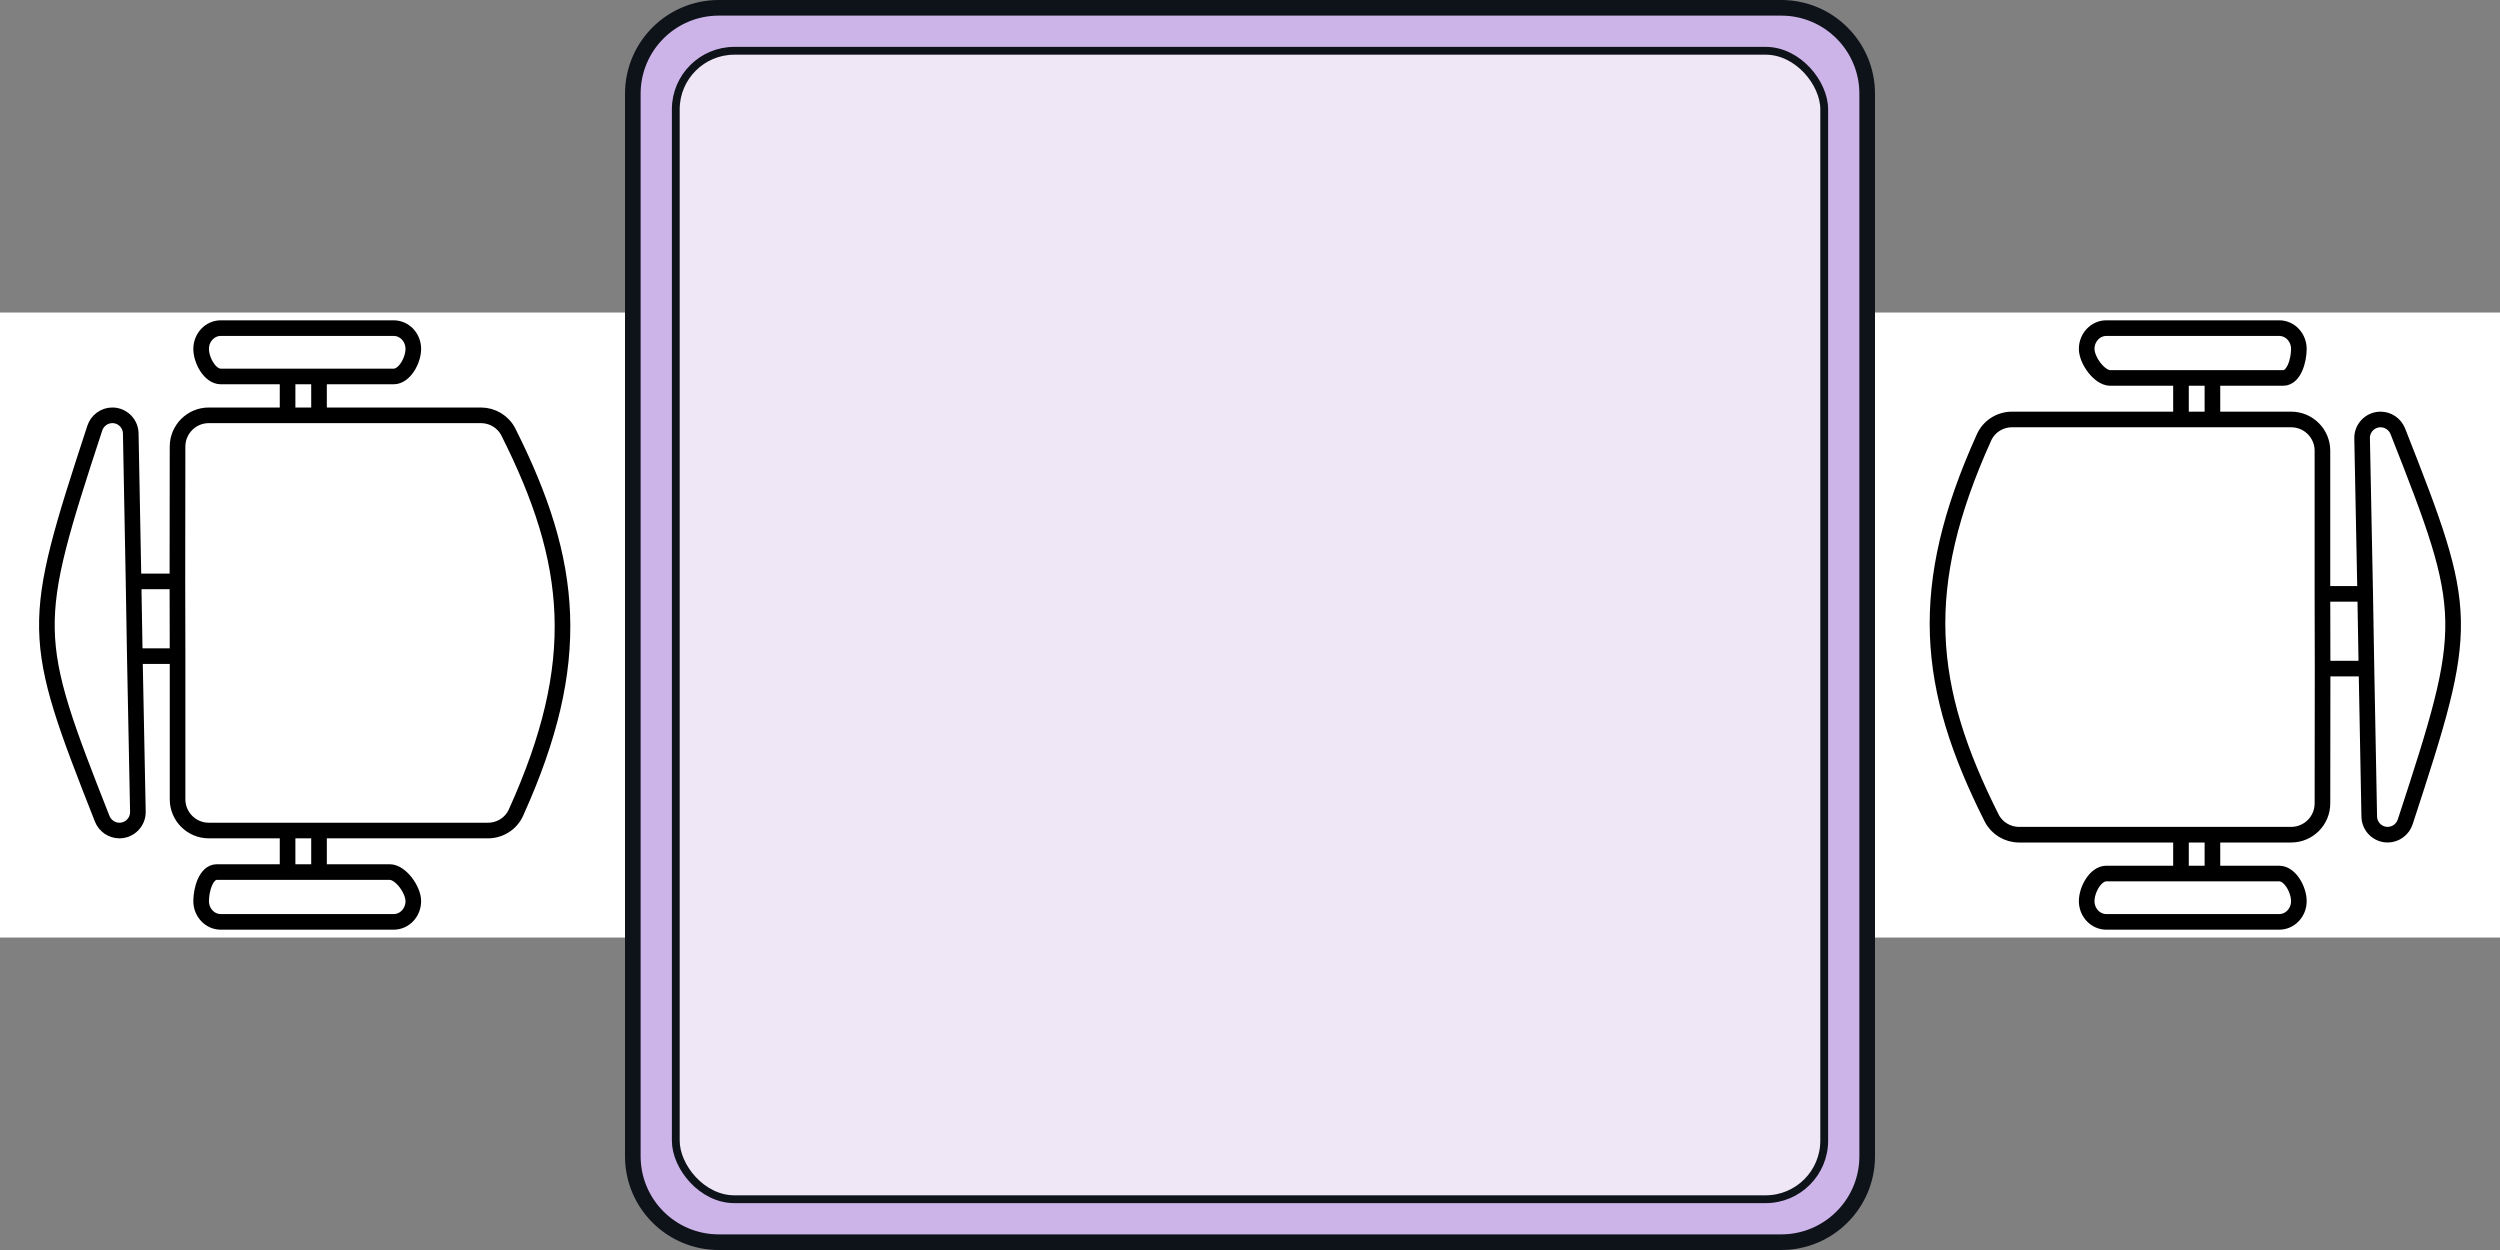 <svg width="160" height="80" viewBox="0 0 160 80" fill="none" xmlns="http://www.w3.org/2000/svg">
<rect x="0" y="0" width="160" height="80" fill="#808080" stroke="none"/>
<path d="M46 0.5H114C117.038 0.5 119.5 2.962 119.5 6V74C119.5 77.038 117.038 79.5 114 79.5H46C42.962 79.5 40.5 77.038 40.5 74V6C40.5 2.962 42.962 0.5 46 0.5Z" fill="#CCB4E9" stroke="#0E1219"/>
<rect x="43.25" y="3.25" width="73.5" height="73.5" rx="3.75" fill="#EFE7F6" stroke="#0E1219" stroke-width="0.5"/>
<g clip-path="url(#clip0_1712_5664)">
<rect width="40" height="40" transform="matrix(0 1 -1 0 40 20)" fill="white"/>
<path d="M8.628 41.993L8.825 51.947C8.838 52.61 8.305 53.154 7.642 53.154C7.157 53.154 6.717 52.849 6.539 52.397C1.907 40.641 1.898 40.136 6.066 27.402C6.224 26.917 6.679 26.58 7.189 26.58C7.832 26.58 8.356 27.095 8.368 27.737L8.547 37.21M8.628 41.993H11.364M8.628 41.993L8.547 37.21M11.364 41.993C11.364 44.981 11.364 47.67 11.364 51.154C11.364 52.258 12.259 53.154 13.364 53.154H18.405M11.364 41.993C11.364 40.75 11.354 38.458 11.354 37.21M8.547 37.21H11.354M11.354 37.21C11.354 34.389 11.361 31.846 11.363 28.581C11.364 27.476 12.259 26.58 13.364 26.58H18.405M18.405 24.094H14.13C13.436 24.094 12.873 23.062 12.873 22.329C12.873 21.595 13.436 21 14.13 21H25.195C25.889 21 26.452 21.595 26.452 22.329C26.452 23.062 25.889 24.094 25.195 24.094H20.417M18.405 24.094V26.58M18.405 24.094H20.417M18.405 26.58H20.417M20.417 24.094V26.58M20.417 26.58H30.778C31.52 26.58 32.205 26.992 32.538 27.655C36.73 35.993 37.38 42.367 33.02 52.011C32.703 52.712 31.998 53.154 31.228 53.154H20.417M18.405 55.811H13.879C13.184 55.811 12.873 56.938 12.873 57.671C12.873 58.405 13.436 59 14.13 59H25.195C25.889 59 26.452 58.405 26.452 57.671C26.452 56.938 25.637 55.811 24.943 55.811H20.417M18.405 55.811V53.154M18.405 55.811H20.417M18.405 53.154H20.417M20.417 55.811V53.154" stroke="black" stroke-miterlimit="2" stroke-linecap="round" stroke-linejoin="round"/>
</g>
<g clip-path="url(#clip1_1712_5664)">
<rect width="40" height="40" transform="matrix(0 -1 1 0 120 60)" fill="white"/>
<path d="M151.372 38.007L151.175 28.052C151.162 27.39 151.695 26.846 152.358 26.846C152.843 26.846 153.283 27.151 153.461 27.604C158.093 39.359 158.102 39.864 153.934 52.598C153.776 53.083 153.321 53.42 152.811 53.42C152.168 53.42 151.644 52.905 151.632 52.263L151.453 42.79M151.372 38.007H148.636M151.372 38.007L151.453 42.79M148.636 38.007C148.636 35.019 148.636 32.33 148.636 28.846C148.636 27.742 147.741 26.846 146.636 26.846H141.595M148.636 38.007C148.636 39.25 148.646 41.542 148.646 42.79M151.453 42.79H148.646M148.646 42.79C148.646 45.611 148.639 48.154 148.637 51.419C148.636 52.524 147.741 53.42 146.636 53.42H141.595M141.595 55.906H145.87C146.564 55.906 147.127 56.938 147.127 57.671C147.127 58.405 146.564 59 145.87 59H134.805C134.111 59 133.548 58.405 133.548 57.671C133.548 56.938 134.111 55.906 134.805 55.906H139.583M141.595 55.906V53.42M141.595 55.906H139.583M141.595 53.42H139.583M139.583 55.906V53.42M139.583 53.42H129.222C128.48 53.42 127.796 53.008 127.462 52.345C123.27 44.007 122.62 37.633 126.98 27.989C127.297 27.288 128.002 26.846 128.772 26.846H139.583M141.595 24.189H146.122C146.816 24.189 147.127 23.062 147.127 22.329C147.127 21.595 146.564 21 145.87 21H134.805C134.111 21 133.548 21.595 133.548 22.329C133.548 23.062 134.363 24.189 135.057 24.189H139.583M141.595 24.189V26.846M141.595 24.189H139.583M141.595 26.846H139.583M139.583 24.189V26.846" stroke="black" stroke-miterlimit="2" stroke-linecap="round" stroke-linejoin="round"/>
</g>
<defs>
<clipPath id="clip0_1712_5664">
<rect width="40" height="40" fill="white" transform="matrix(0 1 -1 0 40 20)"/>
</clipPath>
<clipPath id="clip1_1712_5664">
<rect width="40" height="40" fill="white" transform="matrix(0 -1 1 0 120 60)"/>
</clipPath>
</defs>
</svg>

